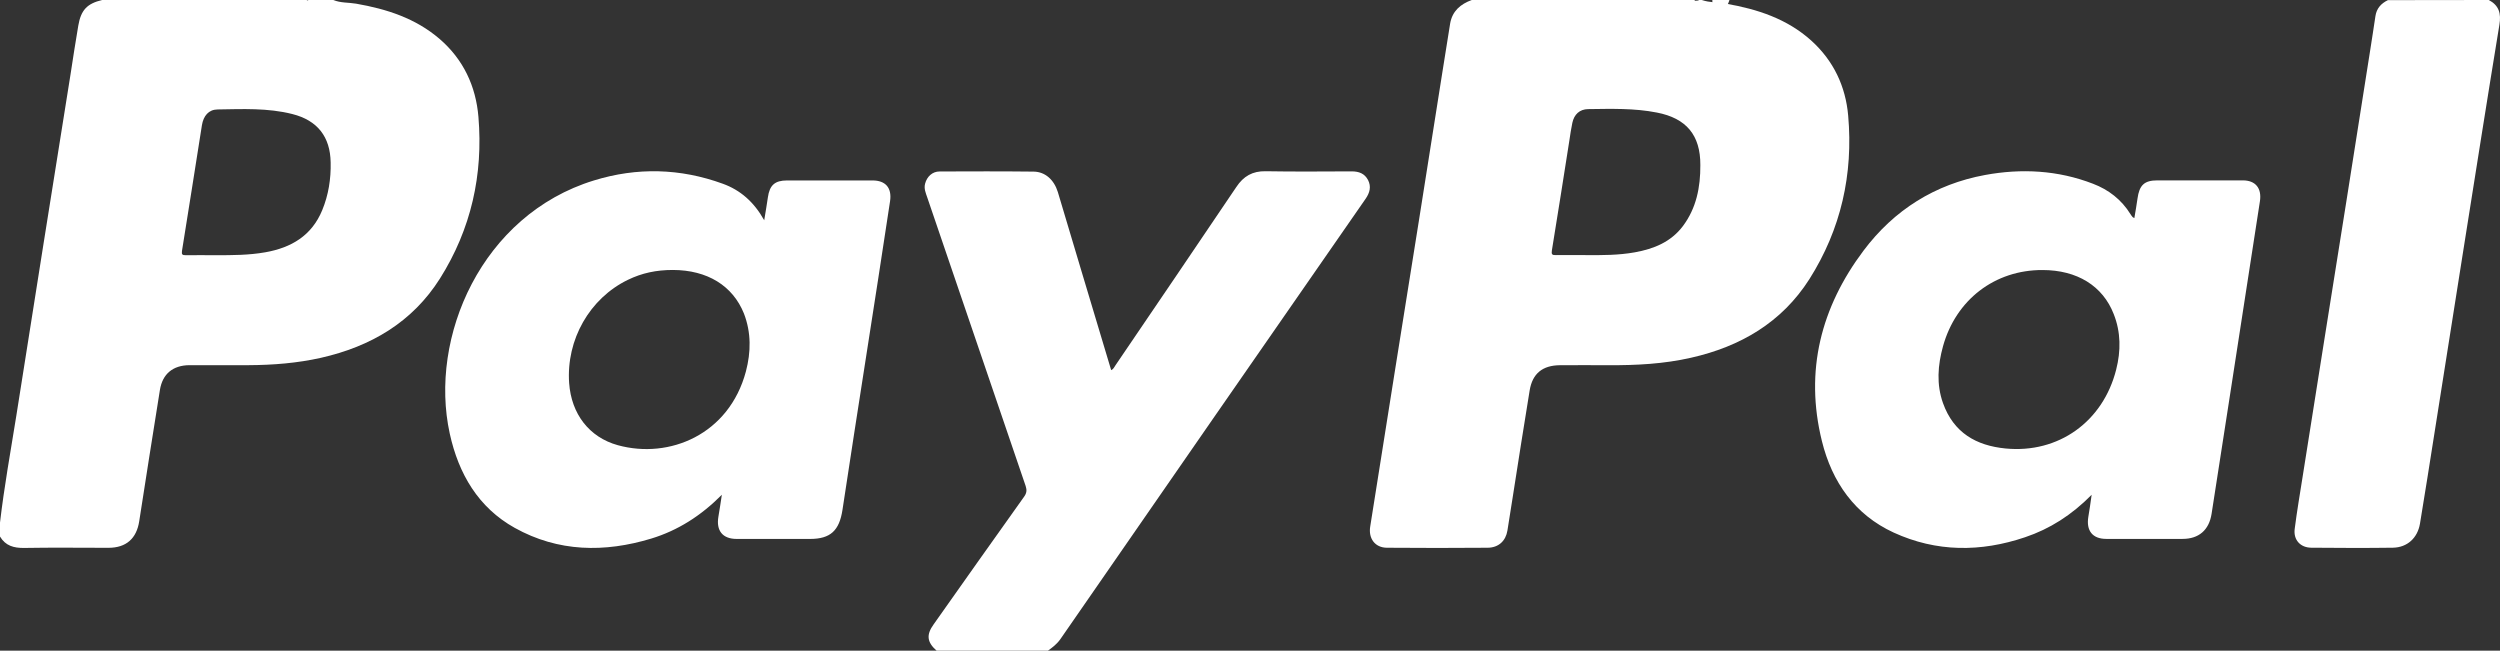 <?xml version="1.0" encoding="UTF-8"?>
<svg width="73px" height="19px" viewBox="0 0 73 19" version="1.1" xmlns="http://www.w3.org/2000/svg" xmlns:xlink="http://www.w3.org/1999/xlink">
    <rect x="0" y="0" width="73" height="19" fill="#333333" stroke="none"/>
    <!-- Generator: Sketch 52.6 (67491) - http://www.bohemiancoding.com/sketch -->
    <title>Paypal Logo</title>
    <desc>Created with Sketch.</desc>
    <g id="Symbols" stroke="none" stroke-width="1" fill="none" fill-rule="evenodd">
        <g id="Forms-/-Billing-Info-/-Paypal-/-Pay-with-Paypal-/-Selected" transform="translate(-91, -11)" fill="#FFFFFF" fill-rule="nonzero">
            <g id="Sign-in-to-Paypal">
                <g id="Header">
                    <g id="Group" transform="translate(11, 9)">
                        <g id="Paypal-Logo" transform="translate(80, 2)">
                            <path d="M53.967,3.378 C53.893,2.526 53.542,1.774 52.889,1.185 C52.18,0.548 51.318,0.267 50.397,0.107 C50.162,0.067 49.919,0.078 49.692,0 C49.665,0 49.643,0 49.617,0 C49.542,0.041 49.464,0.011 49.386,0.019 C49.289,0.007 49.188,0.041 49.095,0 C47.054,0 45.017,0 42.976,0 C42.647,0.119 42.409,0.322 42.345,0.682 C42.267,1.156 42.192,1.63 42.118,2.104 C41.89,3.552 41.662,5.001 41.431,6.449 C41.2,7.897 40.968,9.346 40.737,10.794 C40.495,12.32 40.252,13.85 40.01,15.376 C39.954,15.72 40.148,15.991 40.495,15.994 C41.476,16.002 42.461,16.002 43.442,15.994 C43.759,15.991 43.968,15.794 44.017,15.491 C44.069,15.168 44.117,14.846 44.17,14.524 C44.334,13.483 44.494,12.442 44.666,11.401 C44.748,10.905 45.043,10.668 45.554,10.664 C46.028,10.664 46.498,10.66 46.972,10.664 C47.781,10.668 48.587,10.627 49.378,10.446 C50.822,10.12 52.027,9.416 52.833,8.153 C53.758,6.693 54.117,5.086 53.967,3.378 Z M49.139,6.604 C48.789,7.067 48.292,7.268 47.736,7.368 C47.263,7.453 46.785,7.453 46.307,7.449 C46.016,7.449 45.722,7.445 45.431,7.449 C45.323,7.453 45.296,7.427 45.315,7.312 C45.49,6.241 45.658,5.171 45.826,4.1 C45.852,3.93 45.875,3.76 45.912,3.589 C45.964,3.341 46.125,3.189 46.375,3.186 C47.046,3.178 47.718,3.156 48.378,3.286 C49.24,3.452 49.654,3.945 49.65,4.819 C49.654,5.464 49.535,6.078 49.139,6.604 Z" id="Shape"></path>
                            <path d="M13.97,3.411 C13.895,2.515 13.53,1.733 12.832,1.133 C12.131,0.533 11.292,0.263 10.397,0.107 C10.177,0.07 9.946,0.089 9.733,0 C9.648,0 9.558,0 9.472,0 C9.398,0.041 9.319,0.011 9.241,0.019 C9.144,0.007 9.043,0.041 8.95,0 C6.963,1.80923607e-16 4.971,1.80923607e-16 2.983,1.80923607e-16 C2.543,0.104 2.364,0.293 2.286,0.748 C2.204,1.222 2.133,1.7 2.059,2.174 C1.525,5.493 1.003,8.815 0.477,12.137 C0.31,13.174 0.123,14.211 0,15.259 C0,15.396 0,15.529 0,15.667 C0.16,15.937 0.403,16.004 0.705,16 C1.525,15.985 2.346,15.996 3.166,15.996 C3.685,15.996 3.987,15.726 4.065,15.222 C4.263,13.944 4.464,12.667 4.669,11.389 C4.744,10.918 5.049,10.667 5.53,10.663 C6.109,10.663 6.687,10.667 7.265,10.663 C7.973,10.659 8.678,10.604 9.372,10.448 C10.83,10.118 12.042,9.407 12.847,8.133 C13.757,6.689 14.112,5.1 13.97,3.411 Z M9.409,6.137 C9.103,6.881 8.506,7.233 7.746,7.367 C7.265,7.452 6.784,7.452 6.299,7.452 C6.008,7.452 5.713,7.448 5.422,7.452 C5.325,7.452 5.299,7.433 5.314,7.326 C5.512,6.104 5.702,4.881 5.896,3.656 C5.941,3.381 6.094,3.2 6.351,3.196 C7.082,3.185 7.82,3.148 8.536,3.33 C9.271,3.515 9.644,3.996 9.655,4.744 C9.666,5.226 9.592,5.693 9.409,6.137 Z" id="Shape"></path>
                            <path d="M27.349,19 C27.067,18.75 27.042,18.537 27.263,18.23 C28.14,16.986 29.022,15.741 29.903,14.505 C29.979,14.4 29.989,14.313 29.95,14.194 C28.989,11.383 28.032,8.573 27.075,5.763 C27.031,5.633 26.974,5.507 27.013,5.362 C27.067,5.156 27.226,5.007 27.436,5.007 C28.35,5.004 29.267,5 30.181,5.011 C30.517,5.015 30.777,5.246 30.889,5.608 C31.12,6.375 31.348,7.138 31.575,7.904 C31.864,8.87 32.153,9.839 32.446,10.808 C32.518,10.776 32.539,10.711 32.576,10.66 C33.753,8.928 34.931,7.196 36.101,5.46 C36.31,5.145 36.574,4.993 36.957,5 C37.795,5.015 38.629,5.007 39.467,5.004 C39.68,5.004 39.846,5.065 39.947,5.257 C40.045,5.449 39.998,5.626 39.879,5.8 C36.903,10.082 33.934,14.371 30.965,18.66 C30.867,18.801 30.737,18.902 30.6,19 C29.516,19 28.433,19 27.349,19 Z" id="Shape"></path>
                            <path d="M72.673,0 C72.971,0.159 73.038,0.393 72.982,0.726 C72.624,2.907 72.281,5.093 71.934,7.278 C71.58,9.504 71.23,11.734 70.879,13.96 C70.808,14.404 70.737,14.849 70.663,15.293 C70.592,15.708 70.294,15.986 69.872,15.993 C69.078,16.004 68.28,16 67.486,15.993 C67.169,15.989 66.964,15.763 67.005,15.445 C67.072,14.919 67.162,14.397 67.244,13.874 C67.449,12.567 67.658,11.26 67.866,9.948 C68.086,8.574 68.306,7.2 68.523,5.822 C68.75,4.382 68.978,2.937 69.205,1.496 C69.257,1.156 69.313,0.815 69.362,0.474 C69.395,0.244 69.529,0.1 69.727,0.004 C70.708,0 71.692,0 72.673,0 Z" id="Shape"></path>
                            <path d="M49.486,0.213 C49.324,0.142 49.15,0.449 49,0 C49.162,0 49.318,0 49.48,0 C49.498,0.047 49.504,0.094 49.498,0.142 C49.498,0.189 49.492,0.213 49.486,0.213 Z" id="Shape"></path>
                            <path d="M9.486,0.213 C9.324,0.142 9.15,0.449 9,0 C9.162,0 9.318,0 9.48,0 C9.498,0.047 9.504,0.094 9.498,0.142 C9.498,0.189 9.492,0.213 9.486,0.213 Z" id="Shape"></path>
                            <path d="M50.008,0.205 C50.008,0.136 50,0.068 50,0 C50.167,0 50.333,0 50.5,0 C50.358,0.455 50.175,0.136 50.008,0.205 Z" id="Shape"></path>
                            <path d="M9.008,0.205 C9.008,0.136 9,0.068 9,0 C9.167,0 9.333,0 9.5,0 C9.358,0.455 9.167,0.136 9.008,0.205 Z" id="Shape"></path>
                            <path d="M65.49,5.267 C64.66,5.267 63.826,5.267 62.996,5.267 C62.615,5.267 62.469,5.405 62.415,5.798 C62.39,5.987 62.355,6.172 62.323,6.368 C62.291,6.35 62.28,6.347 62.273,6.339 C62.251,6.31 62.226,6.285 62.209,6.252 C61.945,5.827 61.571,5.539 61.115,5.365 C60.089,4.969 59.027,4.914 57.962,5.11 C56.505,5.379 55.308,6.128 54.413,7.321 C53.174,8.972 52.693,10.827 53.199,12.877 C53.494,14.077 54.164,15.03 55.293,15.55 C56.544,16.125 57.837,16.125 59.13,15.688 C59.854,15.445 60.491,15.041 61.076,14.448 C61.04,14.696 61.015,14.892 60.98,15.088 C60.912,15.496 61.101,15.736 61.503,15.736 C62.244,15.736 62.989,15.736 63.73,15.736 C64.204,15.736 64.503,15.481 64.578,15.005 C64.749,13.917 64.916,12.83 65.084,11.743 C65.387,9.79 65.686,7.834 65.989,5.881 C66.049,5.499 65.864,5.267 65.49,5.267 Z M61.792,10.794 C61.407,12.317 60.103,13.245 58.564,13.096 C57.705,13.012 57.046,12.637 56.736,11.772 C56.54,11.223 56.583,10.663 56.736,10.11 C57.114,8.75 58.25,7.881 59.64,7.885 C60.652,7.885 61.4,8.347 61.721,9.172 C61.931,9.703 61.931,10.248 61.792,10.794 Z" id="Shape"></path>
                            <path d="M25.477,5.269 C24.646,5.269 23.812,5.269 22.982,5.269 C22.625,5.269 22.472,5.408 22.422,5.764 C22.393,5.967 22.358,6.171 22.315,6.432 C22.016,5.895 21.616,5.549 21.103,5.364 C19.863,4.913 18.601,4.881 17.343,5.269 C14.063,6.276 12.516,9.849 13.133,12.662 C13.39,13.836 13.967,14.821 15.029,15.413 C16.302,16.122 17.653,16.14 19.018,15.726 C19.791,15.49 20.465,15.064 21.078,14.447 C21.039,14.69 21.014,14.886 20.978,15.083 C20.907,15.497 21.1,15.737 21.513,15.737 C22.226,15.737 22.939,15.737 23.652,15.737 C24.251,15.737 24.507,15.493 24.6,14.89 C24.824,13.396 25.06,11.902 25.291,10.409 C25.527,8.897 25.762,7.385 25.99,5.873 C26.047,5.484 25.858,5.269 25.477,5.269 Z M21.78,10.848 C21.289,12.687 19.546,13.414 18.041,13 C17.2,12.767 16.683,12.084 16.619,11.186 C16.53,9.918 17.218,8.711 18.337,8.17 C18.744,7.973 19.161,7.883 19.649,7.883 C20.654,7.886 21.395,8.341 21.723,9.155 C21.937,9.711 21.93,10.278 21.78,10.848 Z" id="Shape"></path>
                        </g>
                    </g>
                </g>
            </g>
        </g>
    </g>
</svg>